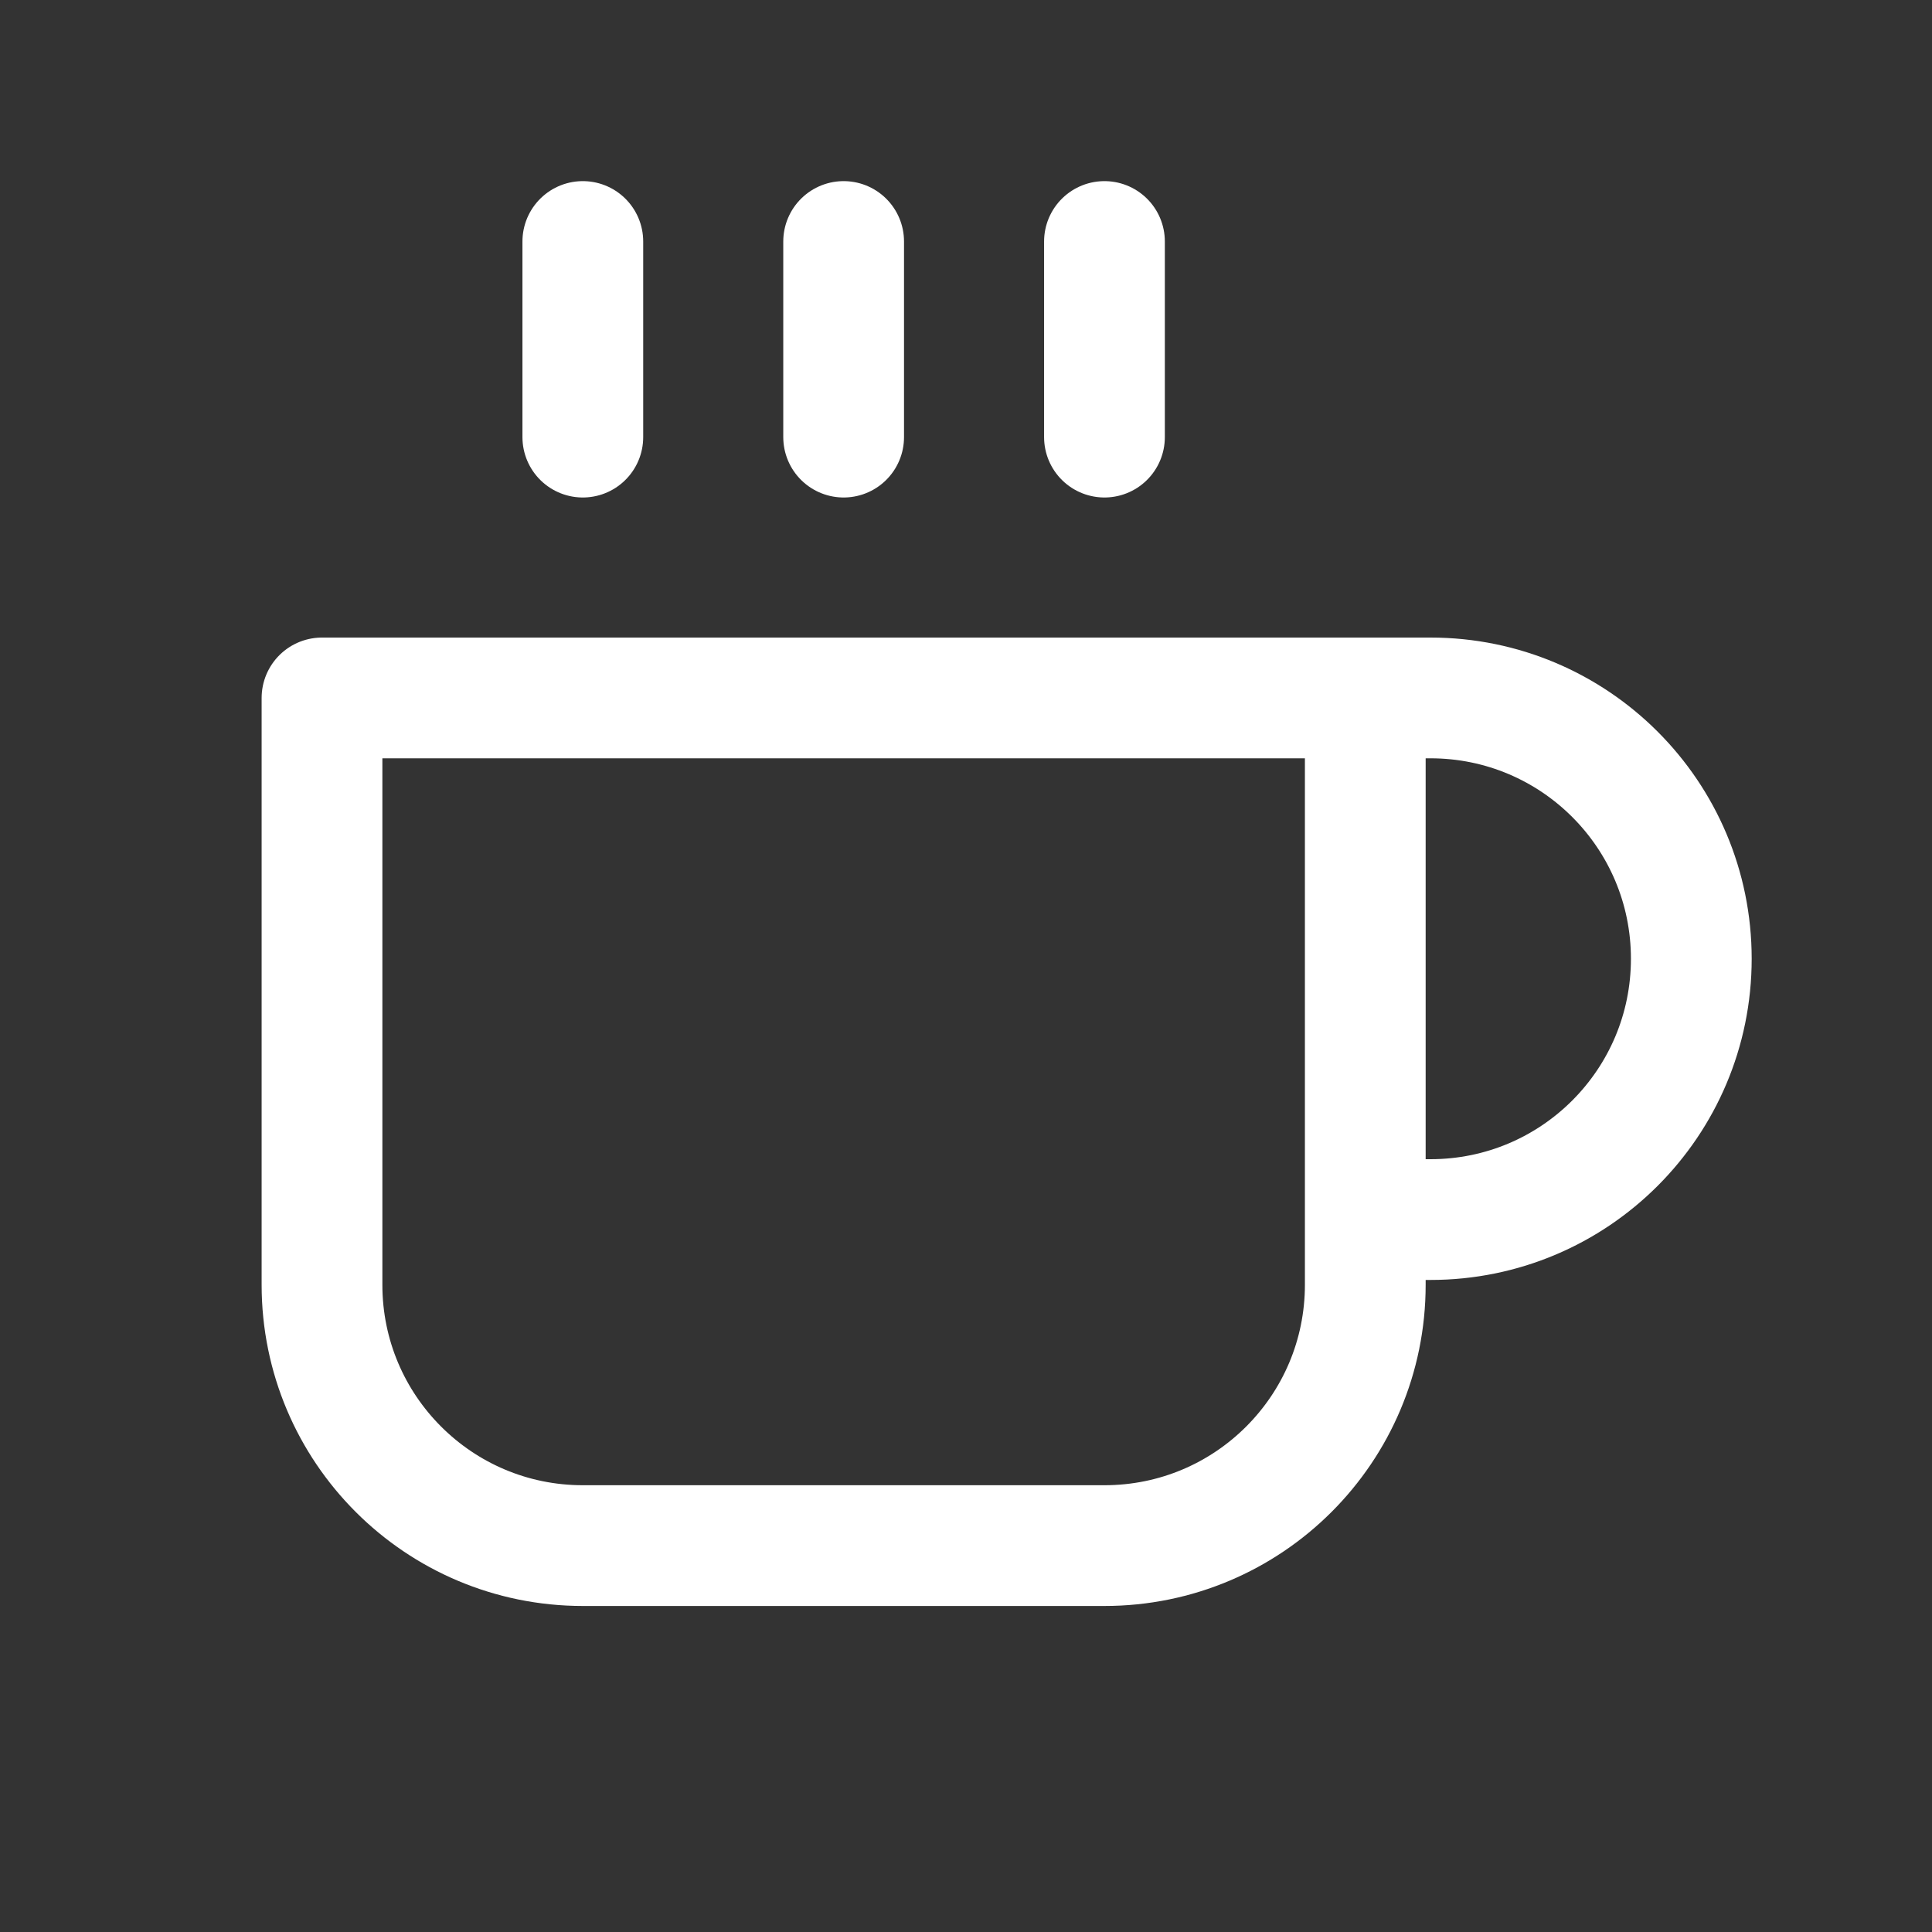<svg xmlns="http://www.w3.org/2000/svg" width="24" height="24" viewBox="0 0 24 24">
    <rect x="0" y="0" width="24" height="24" fill="#333333" stroke="none"/>
    <g fill="none" fill-rule="evenodd">
        <path d="M0 0H24V24H0z"/>
        <g stroke="#FFF" stroke-linecap="round" stroke-linejoin="round" stroke-width="1.5">
            <path d="M12.96 5.67h.81c1.79 0 3.24 1.45 3.24 3.24 0 1.79-1.45 3.24-3.24 3.24h-.81M0 5.67h12.96v7.29c0 1.79-1.45 3.24-3.24 3.24H3.24C1.45 16.2 0 14.75 0 12.96V5.67zM3.24 0v2.43M6.48 0v2.43M9.72 0v2.43" transform="translate(4 3)"/>
        </g>
    </g>
</svg>
